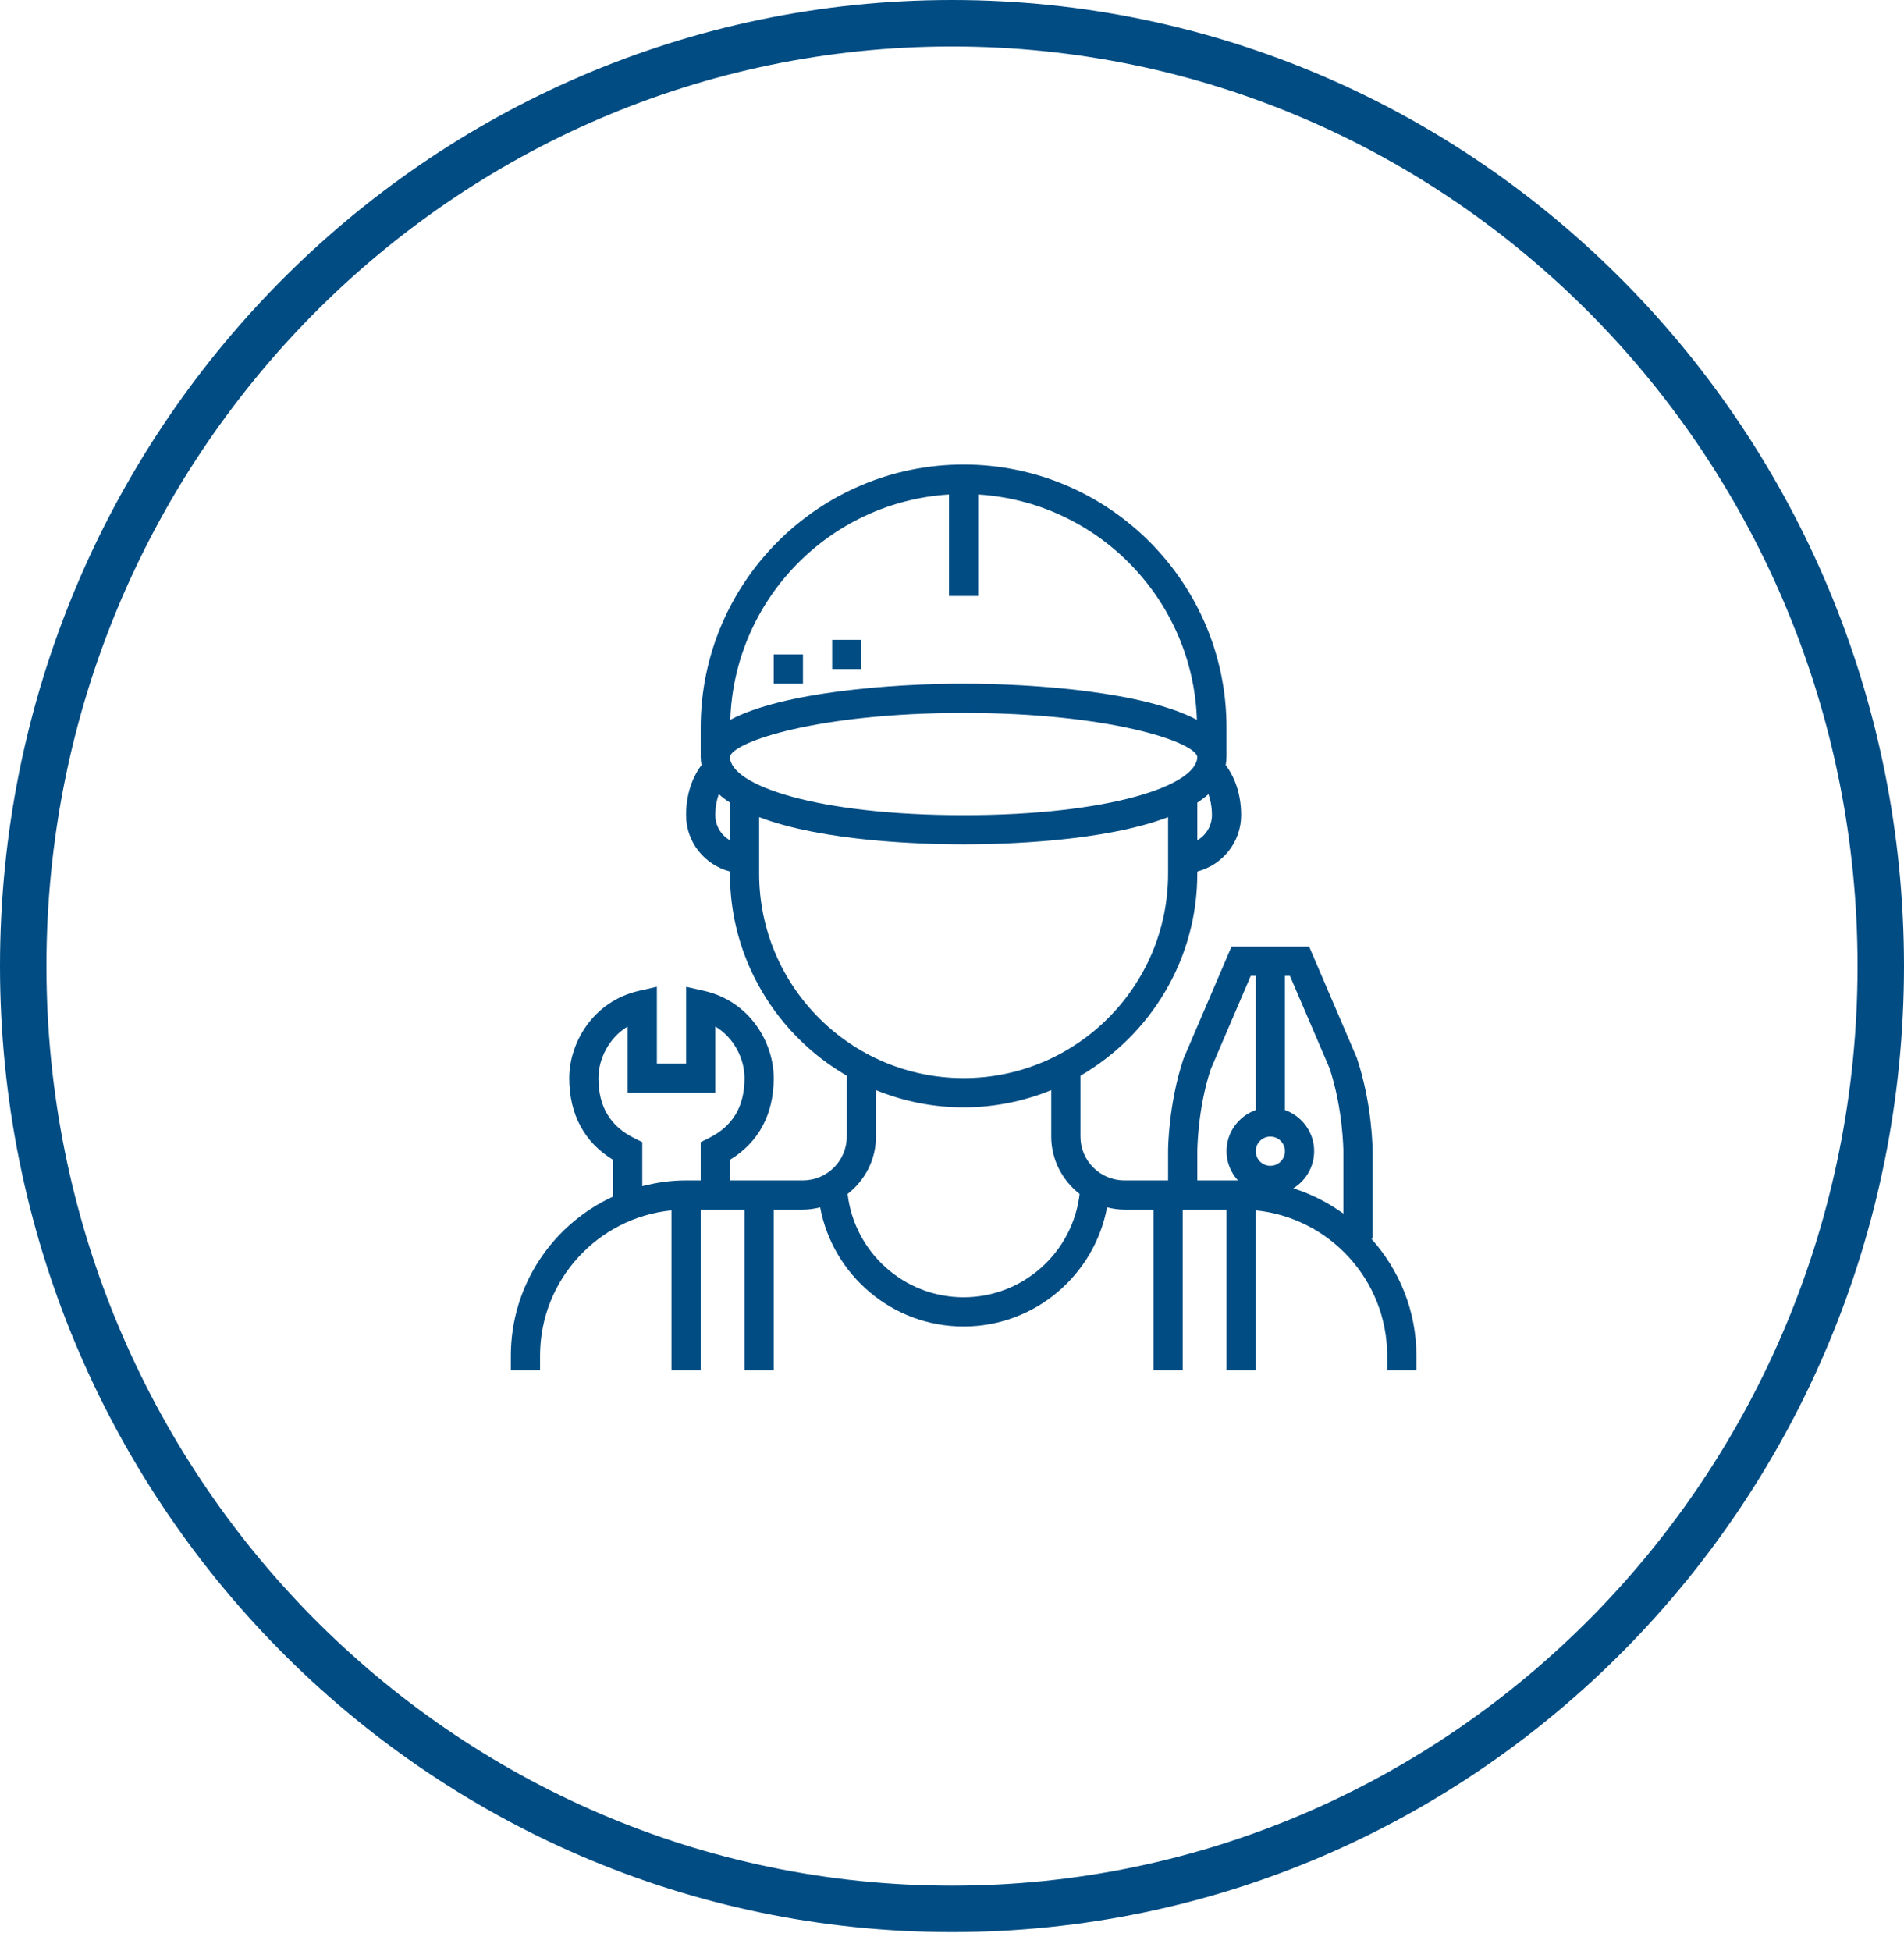 <svg width="82" height="84" viewBox="0 0 82 84" fill="none" xmlns="http://www.w3.org/2000/svg">
<path d="M81 41.594C81 64.027 63.078 82.188 41 82.188C18.922 82.188 1 64.027 1 41.594C1 19.161 18.922 1 41 1C63.078 1 81 19.161 81 41.594Z" stroke="#004C83" stroke-width="2"/>
<path d="M59.062 53.339H59.113V49.565C59.113 49.483 59.105 47.553 58.433 45.542L56.382 40.758H54.71H53.037L50.967 45.591C50.314 47.553 50.306 49.483 50.306 49.564V50.822H48.419C47.379 50.822 46.532 49.976 46.532 48.935V46.315C49.535 44.572 51.564 41.328 51.564 37.613V37.523C52.646 37.242 53.452 36.266 53.452 35.097C53.452 33.966 53.026 33.252 52.787 32.94C52.809 32.824 52.822 32.705 52.822 32.581V31.323C52.822 25.079 47.743 20 41.5 20C35.257 20 30.177 25.079 30.177 31.323V32.581C30.177 32.705 30.191 32.824 30.213 32.94C29.974 33.252 29.548 33.966 29.548 35.097C29.548 36.266 30.354 37.242 31.436 37.523V37.613C31.436 41.328 33.465 44.572 36.468 46.315V48.935C36.468 49.976 35.621 50.822 34.581 50.822H31.435V49.936C32.672 49.186 33.322 47.978 33.322 46.419C33.322 44.888 32.29 43.105 30.316 42.66L29.548 42.487V45.79H28.29V42.486L27.521 42.66C25.548 43.109 24.516 44.891 24.516 46.419C24.516 47.978 25.166 49.186 26.403 49.936V51.518C23.809 52.713 22 55.332 22 58.371V59H23.258V58.371C23.258 55.115 25.745 52.429 28.919 52.113V59H30.177V52.081H32.064V59H33.322V52.081H34.581C34.837 52.081 35.083 52.041 35.322 51.983C35.868 54.898 38.428 57.113 41.5 57.113C44.571 57.113 47.132 54.898 47.678 51.983C47.917 52.041 48.163 52.081 48.419 52.081H49.677V59H50.935V52.081H52.823V59H54.081V52.113C57.255 52.43 59.742 55.115 59.742 58.371V59H61V58.371C61 56.437 60.263 54.676 59.062 53.339ZM30.526 49.001L30.177 49.174V50.822H29.548C28.896 50.822 28.266 50.914 27.661 51.071V49.174L27.312 49.001C26.277 48.487 25.774 47.643 25.774 46.419C25.774 45.611 26.204 44.698 27.032 44.196V47.048H30.806V44.194C31.635 44.695 32.064 45.61 32.064 46.419C32.064 47.643 31.561 48.487 30.526 49.001ZM51.565 34.557C51.739 34.443 51.9 34.322 52.043 34.193C52.126 34.421 52.194 34.721 52.194 35.097C52.193 35.56 51.939 35.962 51.565 36.18V34.557ZM40.871 21.29V25.661H42.129V21.29C47.275 21.611 51.378 25.807 51.547 30.992C49.309 29.799 44.61 29.436 41.5 29.436C38.39 29.436 33.691 29.799 31.452 30.991C31.622 25.807 35.725 21.61 40.871 21.29ZM31.436 36.179C31.061 35.962 30.806 35.56 30.806 35.097C30.806 34.72 30.874 34.421 30.957 34.192C31.1 34.322 31.261 34.443 31.436 34.556V36.179ZM31.436 32.583C31.559 31.941 35.218 30.694 41.5 30.694C47.785 30.694 51.446 31.942 51.564 32.581C51.565 33.817 47.8 35.097 41.5 35.097C35.203 35.097 31.439 33.819 31.436 32.583ZM32.694 37.613V35.182C35.467 36.238 39.765 36.355 41.5 36.355C43.235 36.355 47.533 36.238 50.306 35.182V37.613C50.306 42.469 46.356 46.419 41.5 46.419C36.644 46.419 32.694 42.469 32.694 37.613ZM41.5 55.855C38.923 55.855 36.794 53.906 36.504 51.405C37.242 50.829 37.726 49.942 37.726 48.935V46.936C38.893 47.411 40.165 47.678 41.5 47.678C42.835 47.678 44.107 47.411 45.274 46.936V48.935C45.274 49.942 45.758 50.829 46.496 51.405C46.206 53.906 44.077 55.855 41.5 55.855ZM53.313 50.823H51.565V49.565C51.565 49.547 51.571 47.759 52.142 46.038L53.866 42.016H54.081V47.793C53.35 48.053 52.823 48.745 52.823 49.565C52.823 50.05 53.012 50.488 53.313 50.823ZM54.71 50.194C54.363 50.194 54.081 49.912 54.081 49.565C54.081 49.217 54.363 48.935 54.71 48.935C55.056 48.935 55.339 49.217 55.339 49.565C55.339 49.912 55.056 50.194 54.71 50.194ZM57.855 52.252C57.204 51.783 56.481 51.409 55.699 51.164C56.236 50.831 56.597 50.241 56.597 49.564C56.597 48.745 56.069 48.053 55.339 47.793V42.016H55.553L57.258 45.989C57.845 47.75 57.855 49.547 57.855 49.565V52.252Z" fill="#004C83"/>
<path d="M34.581 28.177H33.322V29.436H34.581V28.177Z" fill="#004C83"/>
<path d="M37.097 27.548H35.839V28.806H37.097V27.548Z" fill="#004C83"/>
</svg>
